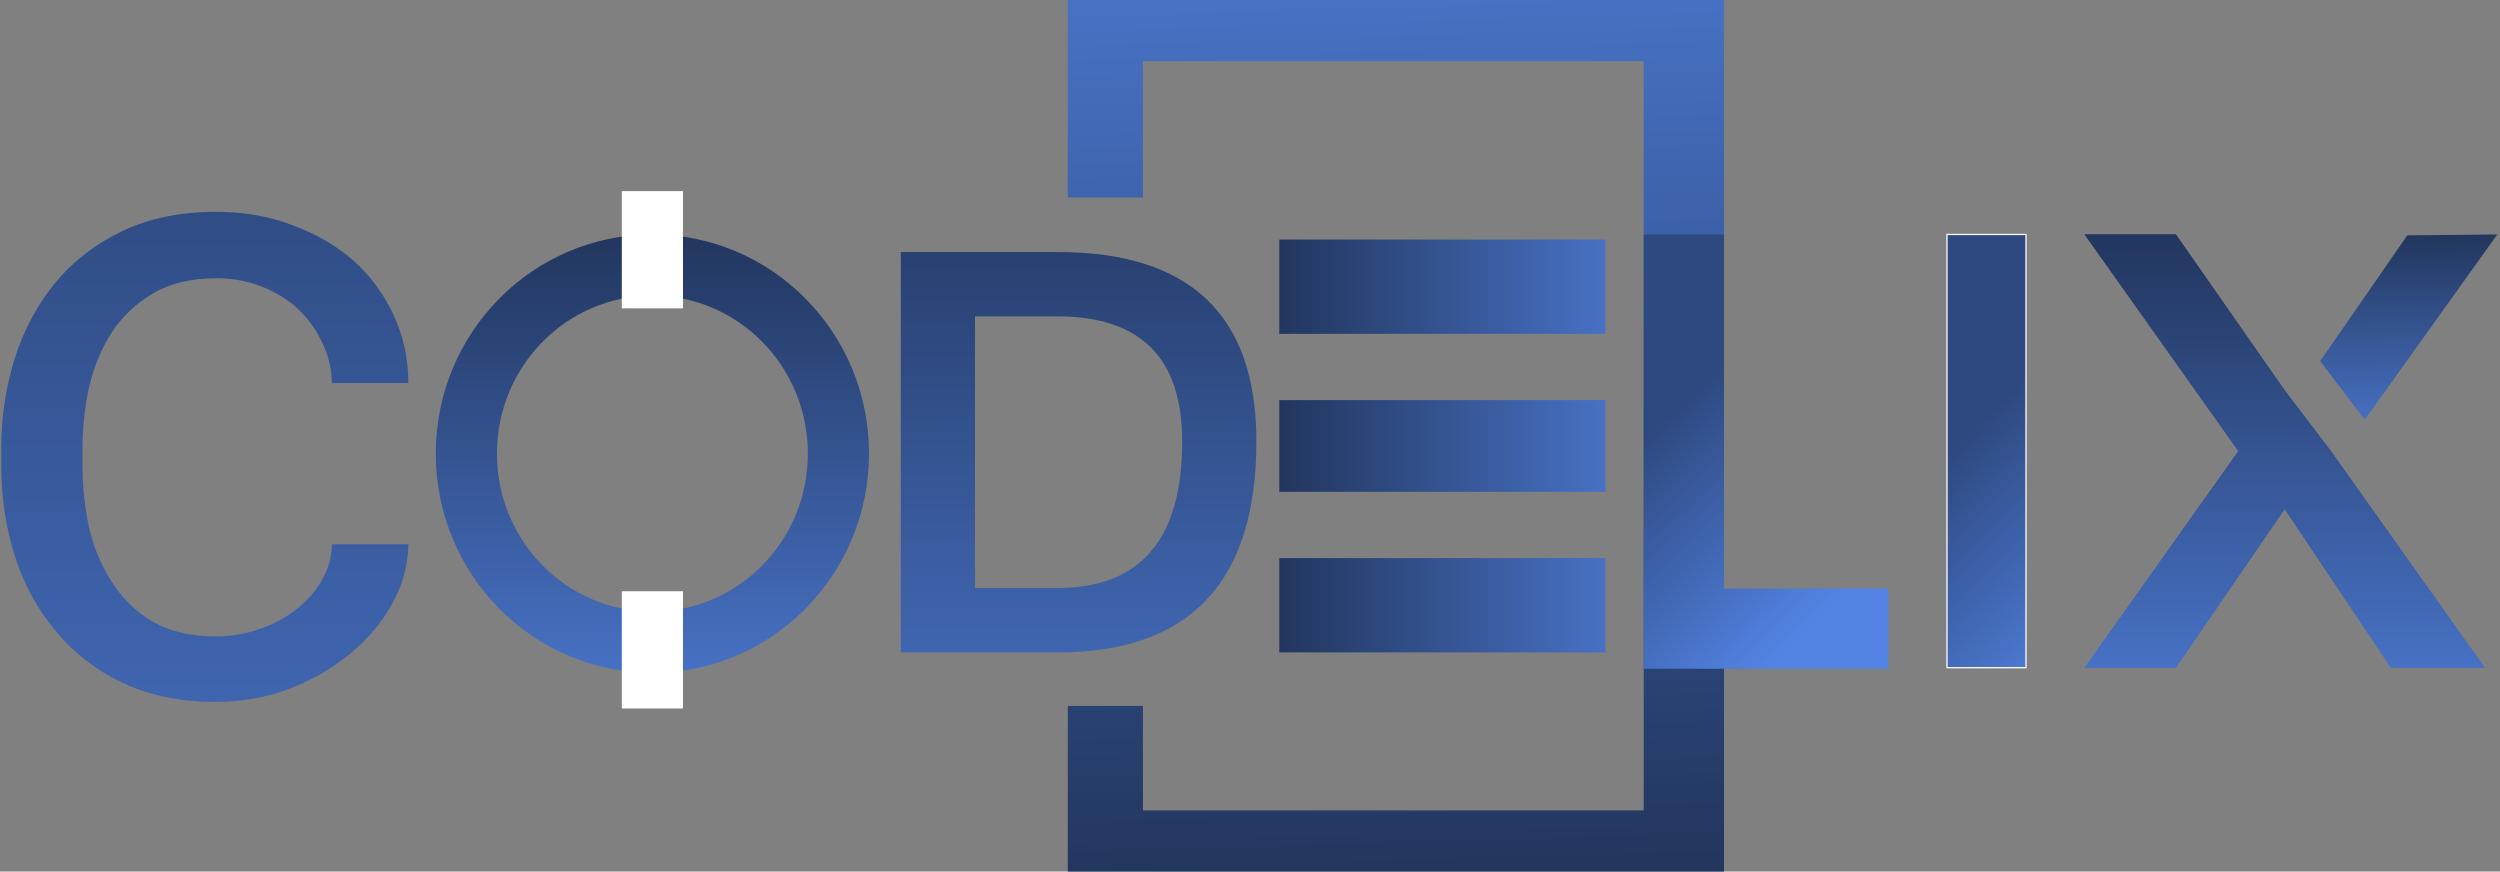 <svg width="981" height="342" viewBox="0 0 981 342" fill="none" xmlns="http://www.w3.org/2000/svg">
<rect x="0" y="0" width="981" height="342" fill="#808080" stroke="none"/>
<path d="M84.831 249.72C90.543 249.72 96.085 248.806 101.455 246.978C106.939 245.149 111.795 242.579 116.023 239.265C120.25 236.066 123.621 232.295 126.135 227.954C128.763 223.498 130.134 218.699 130.248 213.557H160.241C160.126 221.784 157.956 229.667 153.728 237.208C149.615 244.635 144.073 251.148 137.104 256.747C130.134 262.459 122.136 267.03 113.109 270.458C104.083 273.771 94.657 275.428 84.831 275.428C70.777 275.428 58.494 272.914 47.982 267.887C37.471 262.859 28.73 256.061 21.76 247.492C14.676 239.037 9.363 229.268 5.821 218.185C2.279 206.987 0.508 195.219 0.508 182.879V175.681C0.508 163.455 2.279 151.744 5.821 140.546C9.363 129.349 14.676 119.466 21.76 110.896C28.73 102.441 37.471 95.7 47.982 90.673C58.494 85.645 70.777 83.132 84.831 83.132C95.799 83.132 105.854 84.903 114.995 88.445C124.25 91.873 132.248 96.557 138.989 102.499C145.616 108.554 150.814 115.695 154.585 123.922C158.355 132.148 160.241 140.946 160.241 150.315H130.248C130.134 144.717 128.877 139.461 126.478 134.548C124.192 129.521 121.05 125.122 117.051 121.351C113.052 117.581 108.253 114.61 102.655 112.439C97.17 110.268 91.229 109.183 84.831 109.183C75.004 109.183 66.721 111.182 59.98 115.181C53.352 119.066 47.982 124.15 43.869 130.435C39.756 136.833 36.785 143.974 34.957 151.858C33.243 159.742 32.386 167.683 32.386 175.681V182.879C32.386 190.991 33.243 199.046 34.957 207.044C36.785 214.928 39.756 222.012 43.869 228.296C47.868 234.695 53.181 239.894 59.808 243.893C66.549 247.777 74.89 249.72 84.831 249.72Z" fill="url(#paint0_linear_0_1)"/>
<path d="M419 277H448.5V318H645V168V24H448.5V77.5H419V0H676.5V168V342H419V277Z" fill="url(#paint1_linear_0_1)"/>
<path d="M415.003 230.731C447.596 230.731 463.892 211.542 463.892 173.163C463.892 140.497 447.596 124.164 415.003 124.164H382.593V230.731H415.003ZM353.479 256V98.895H415.003C467.005 98.895 493.006 123.651 493.006 173.163C493.006 228.388 467.005 256 415.003 256H353.479Z" fill="url(#paint2_linear_0_1)"/>
<path d="M676.5 230.926V92H645V262.422H696H741V230.926H708.75H676.5Z" fill="url(#paint3_linear_0_1)"/>
<path d="M764 262H795V175.944V92H764V262Z" fill="url(#paint4_linear_0_1)" stroke="white" stroke-width="0.5"/>
<rect x="502" y="94" width="128" height="37" fill="url(#paint5_linear_0_1)"/>
<rect x="502" y="157" width="128" height="36" fill="url(#paint6_linear_0_1)"/>
<rect x="502" y="219" width="128" height="37" fill="url(#paint7_linear_0_1)"/>
<path d="M944.606 92.359L910.433 141.719L927.933 164.707L979.93 92.002L944.606 92.359Z" fill="url(#paint8_linear_0_1)"/>
<path d="M853.816 92H818L878.347 177L818 261.999H853.816L896.5 199.738L938.203 261.999H975L914.653 177L896.5 153.178L853.816 92Z" fill="url(#paint9_linear_0_1)"/>
<path d="M853.816 92H818L878.347 177L848.173 219.5L818 261.999H853.816L896.5 199.738L938.203 261.999H975L914.653 177L896.5 153.178L853.816 92Z" fill="url(#paint10_linear_0_1)"/>
<path d="M256 104C296.185 104 329 136.998 329 178C329 219.002 296.185 252 256 252C215.815 252 183 219.002 183 178C183 136.998 215.815 104 256 104Z" stroke="url(#paint11_linear_0_1)" stroke-width="24"/>
<rect x="244" y="75" width="24" height="46" fill="white"/>
<rect x="244" y="232" width="24" height="46" fill="white"/>
<defs>
<linearGradient id="paint0_linear_0_1" x1="81.5" y1="-96" x2="81.5" y2="367" gradientUnits="userSpaceOnUse">
<stop stop-color="#22365E"/>
<stop offset="1" stop-color="#4771C4"/>
</linearGradient>
<linearGradient id="paint1_linear_0_1" x1="552.812" y1="342" x2="542.688" y2="4.03702e-05" gradientUnits="userSpaceOnUse">
<stop stop-color="#22365E"/>
<stop offset="1" stop-color="#4771C4"/>
</linearGradient>
<linearGradient id="paint2_linear_0_1" x1="419.5" y1="52" x2="419.5" y2="304" gradientUnits="userSpaceOnUse">
<stop stop-color="#22365E"/>
<stop offset="1" stop-color="#4771C4"/>
</linearGradient>
<linearGradient id="paint3_linear_0_1" x1="642" y1="130.55" x2="733.429" y2="223.867" gradientUnits="userSpaceOnUse">
<stop offset="0.248" stop-color="#2E497F"/>
<stop offset="1" stop-color="#5384E5"/>
</linearGradient>
<linearGradient id="paint4_linear_0_1" x1="764" y1="132.206" x2="859.353" y2="225.52" gradientUnits="userSpaceOnUse">
<stop offset="0.248" stop-color="#2E497F"/>
<stop offset="1" stop-color="#5384E5"/>
</linearGradient>
<linearGradient id="paint5_linear_0_1" x1="502" y1="112.5" x2="630" y2="112.5" gradientUnits="userSpaceOnUse">
<stop stop-color="#22365E"/>
<stop offset="1" stop-color="#4771C4"/>
</linearGradient>
<linearGradient id="paint6_linear_0_1" x1="502" y1="175" x2="630" y2="175" gradientUnits="userSpaceOnUse">
<stop stop-color="#22365E"/>
<stop offset="1" stop-color="#4771C4"/>
</linearGradient>
<linearGradient id="paint7_linear_0_1" x1="502" y1="237.5" x2="630" y2="237.5" gradientUnits="userSpaceOnUse">
<stop stop-color="#22365E"/>
<stop offset="1" stop-color="#4771C4"/>
</linearGradient>
<linearGradient id="paint8_linear_0_1" x1="944.756" y1="92.356" x2="945.499" y2="165.983" gradientUnits="userSpaceOnUse">
<stop stop-color="#22365D"/>
<stop offset="1" stop-color="#4771C3"/>
</linearGradient>
<linearGradient id="paint9_linear_0_1" x1="896.5" y1="92" x2="896.5" y2="261.999" gradientUnits="userSpaceOnUse">
<stop stop-color="#22365E"/>
<stop offset="1" stop-color="#4771C4"/>
</linearGradient>
<linearGradient id="paint10_linear_0_1" x1="896.5" y1="92" x2="896.5" y2="261.999" gradientUnits="userSpaceOnUse">
<stop stop-color="#22365E"/>
<stop offset="1" stop-color="#4771C4"/>
</linearGradient>
<linearGradient id="paint11_linear_0_1" x1="256" y1="92" x2="256" y2="264" gradientUnits="userSpaceOnUse">
<stop stop-color="#22365E"/>
<stop offset="1" stop-color="#4771C4"/>
</linearGradient>
</defs>
</svg>
